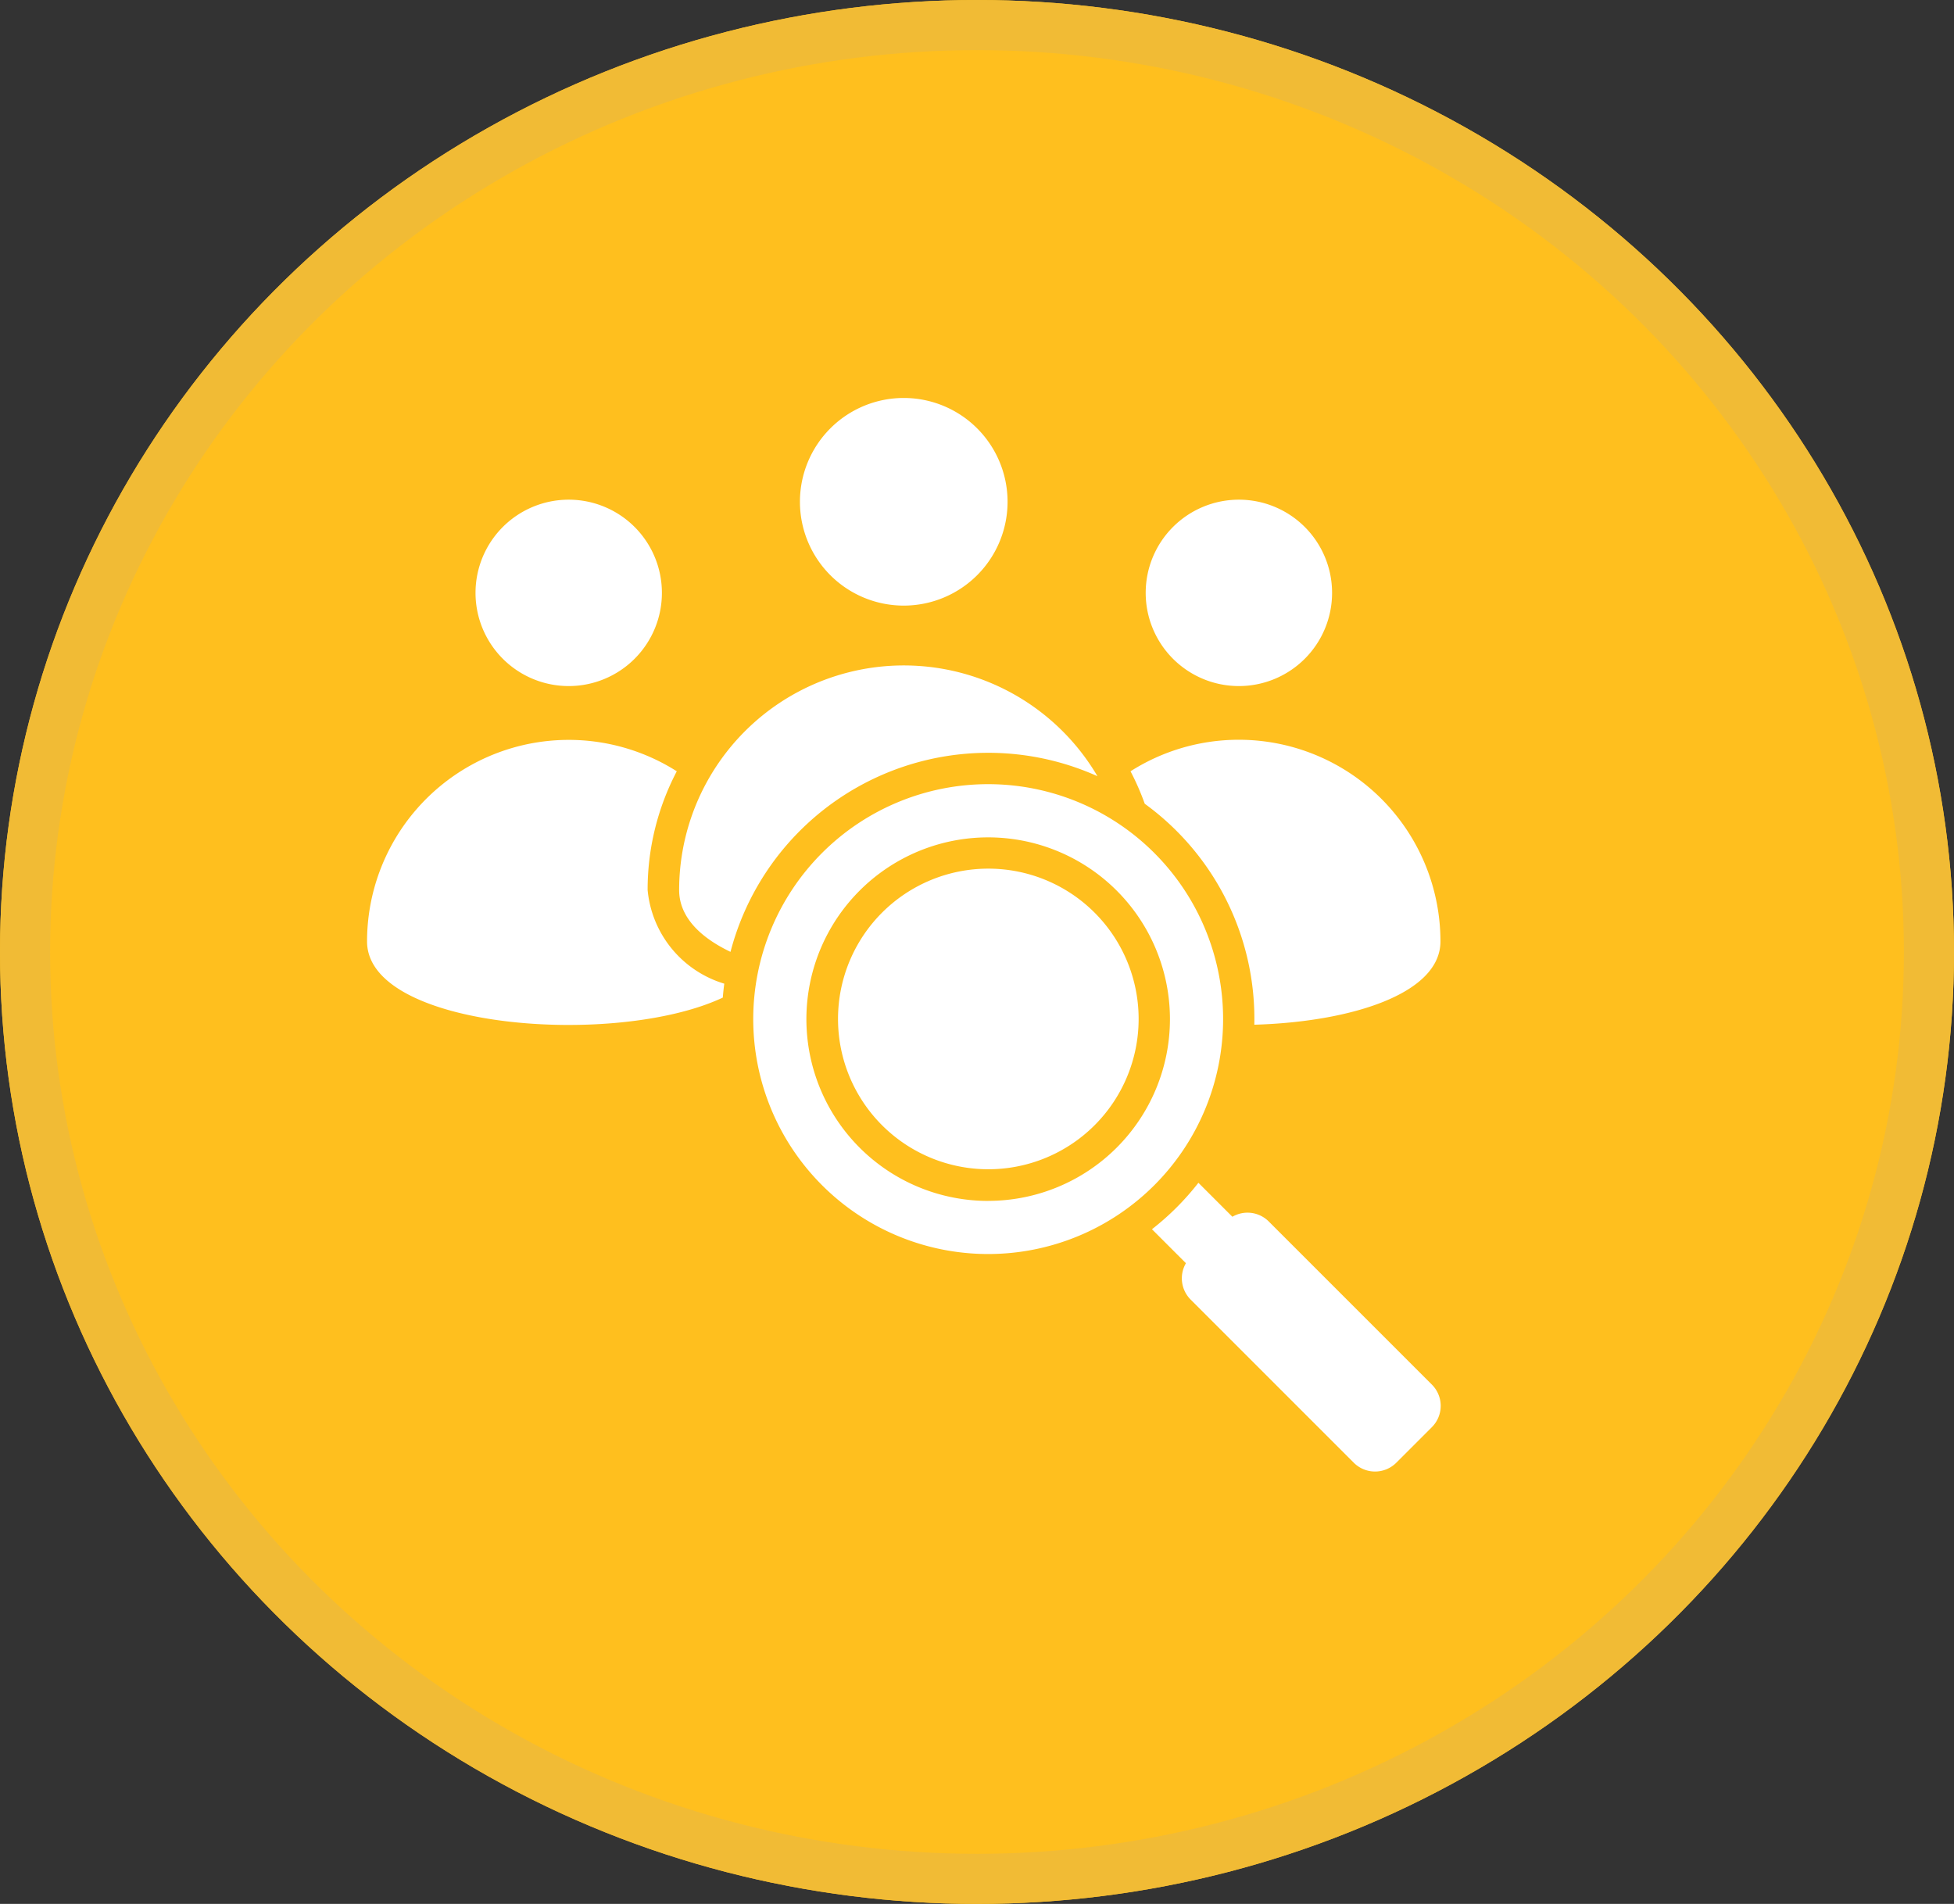 <svg xmlns="http://www.w3.org/2000/svg" width="39" height="38" viewBox="0 0 39 38">
  <rect x="0" y="0" width="39" height="38" fill="#333333" stroke="none"/>
  <g id="Group_9208" data-name="Group 9208" transform="translate(-259 -387)">
    <g id="Ellipse_4030" data-name="Ellipse 4030" transform="translate(259 387)" fill="#ffbf1e" stroke="#f1bb35" stroke-width="1">
      <ellipse cx="19.5" cy="19" rx="19.5" ry="19" stroke="none"/>
      <ellipse cx="19.5" cy="19" rx="19" ry="18.5" fill="none"/>
    </g>
    <path id="identify" d="M37.424,26.847c0,1.054-1.811,1.608-3.715,1.662a5.305,5.305,0,0,0-2.187-4.41,5.092,5.092,0,0,0-.284-.648,4.025,4.025,0,0,1,6.186,3.395ZM28.4,23.708A4.689,4.689,0,1,0,33.086,28.4,4.689,4.689,0,0,0,28.4,23.708Zm0,8.318A3.628,3.628,0,1,1,32.025,28.4,3.628,3.628,0,0,1,28.4,32.025Zm0-6.632a3,3,0,1,0,3,3A3,3,0,0,0,28.4,25.394Zm4.871,6.948a.6.6,0,0,1,.727.095l3.254,3.254a.6.6,0,0,1,0,.851l-.708.708a.6.6,0,0,1-.851,0l-3.254-3.254a.6.6,0,0,1-.095-.727l-.678-.678a5.348,5.348,0,0,0,.927-.927l.678.678ZM23.254,27.055c-.627-.3-1.025-.713-1.025-1.234a4.484,4.484,0,0,1,8.349-2.272,5.318,5.318,0,0,0-7.324,3.506Zm1.386-8.983A2.072,2.072,0,1,0,26.712,16a2.072,2.072,0,0,0-2.072,2.072Zm-1.54,9.9q.011-.142.03-.282A2.162,2.162,0,0,1,21.6,25.821a5.084,5.084,0,0,1,.582-2.37A4.025,4.025,0,0,0,16,26.847c0,1.747,4.972,2.121,7.1,1.121ZM18.165,19.89a1.86,1.86,0,1,0,1.86-1.86,1.86,1.86,0,0,0-1.86,1.86Zm13.376,0a1.86,1.86,0,1,0,1.86-1.86,1.86,1.86,0,0,0-1.86,1.86Z" transform="translate(250.326 378.943)" fill="#fff" fill-rule="evenodd"/>
  </g>
</svg>
